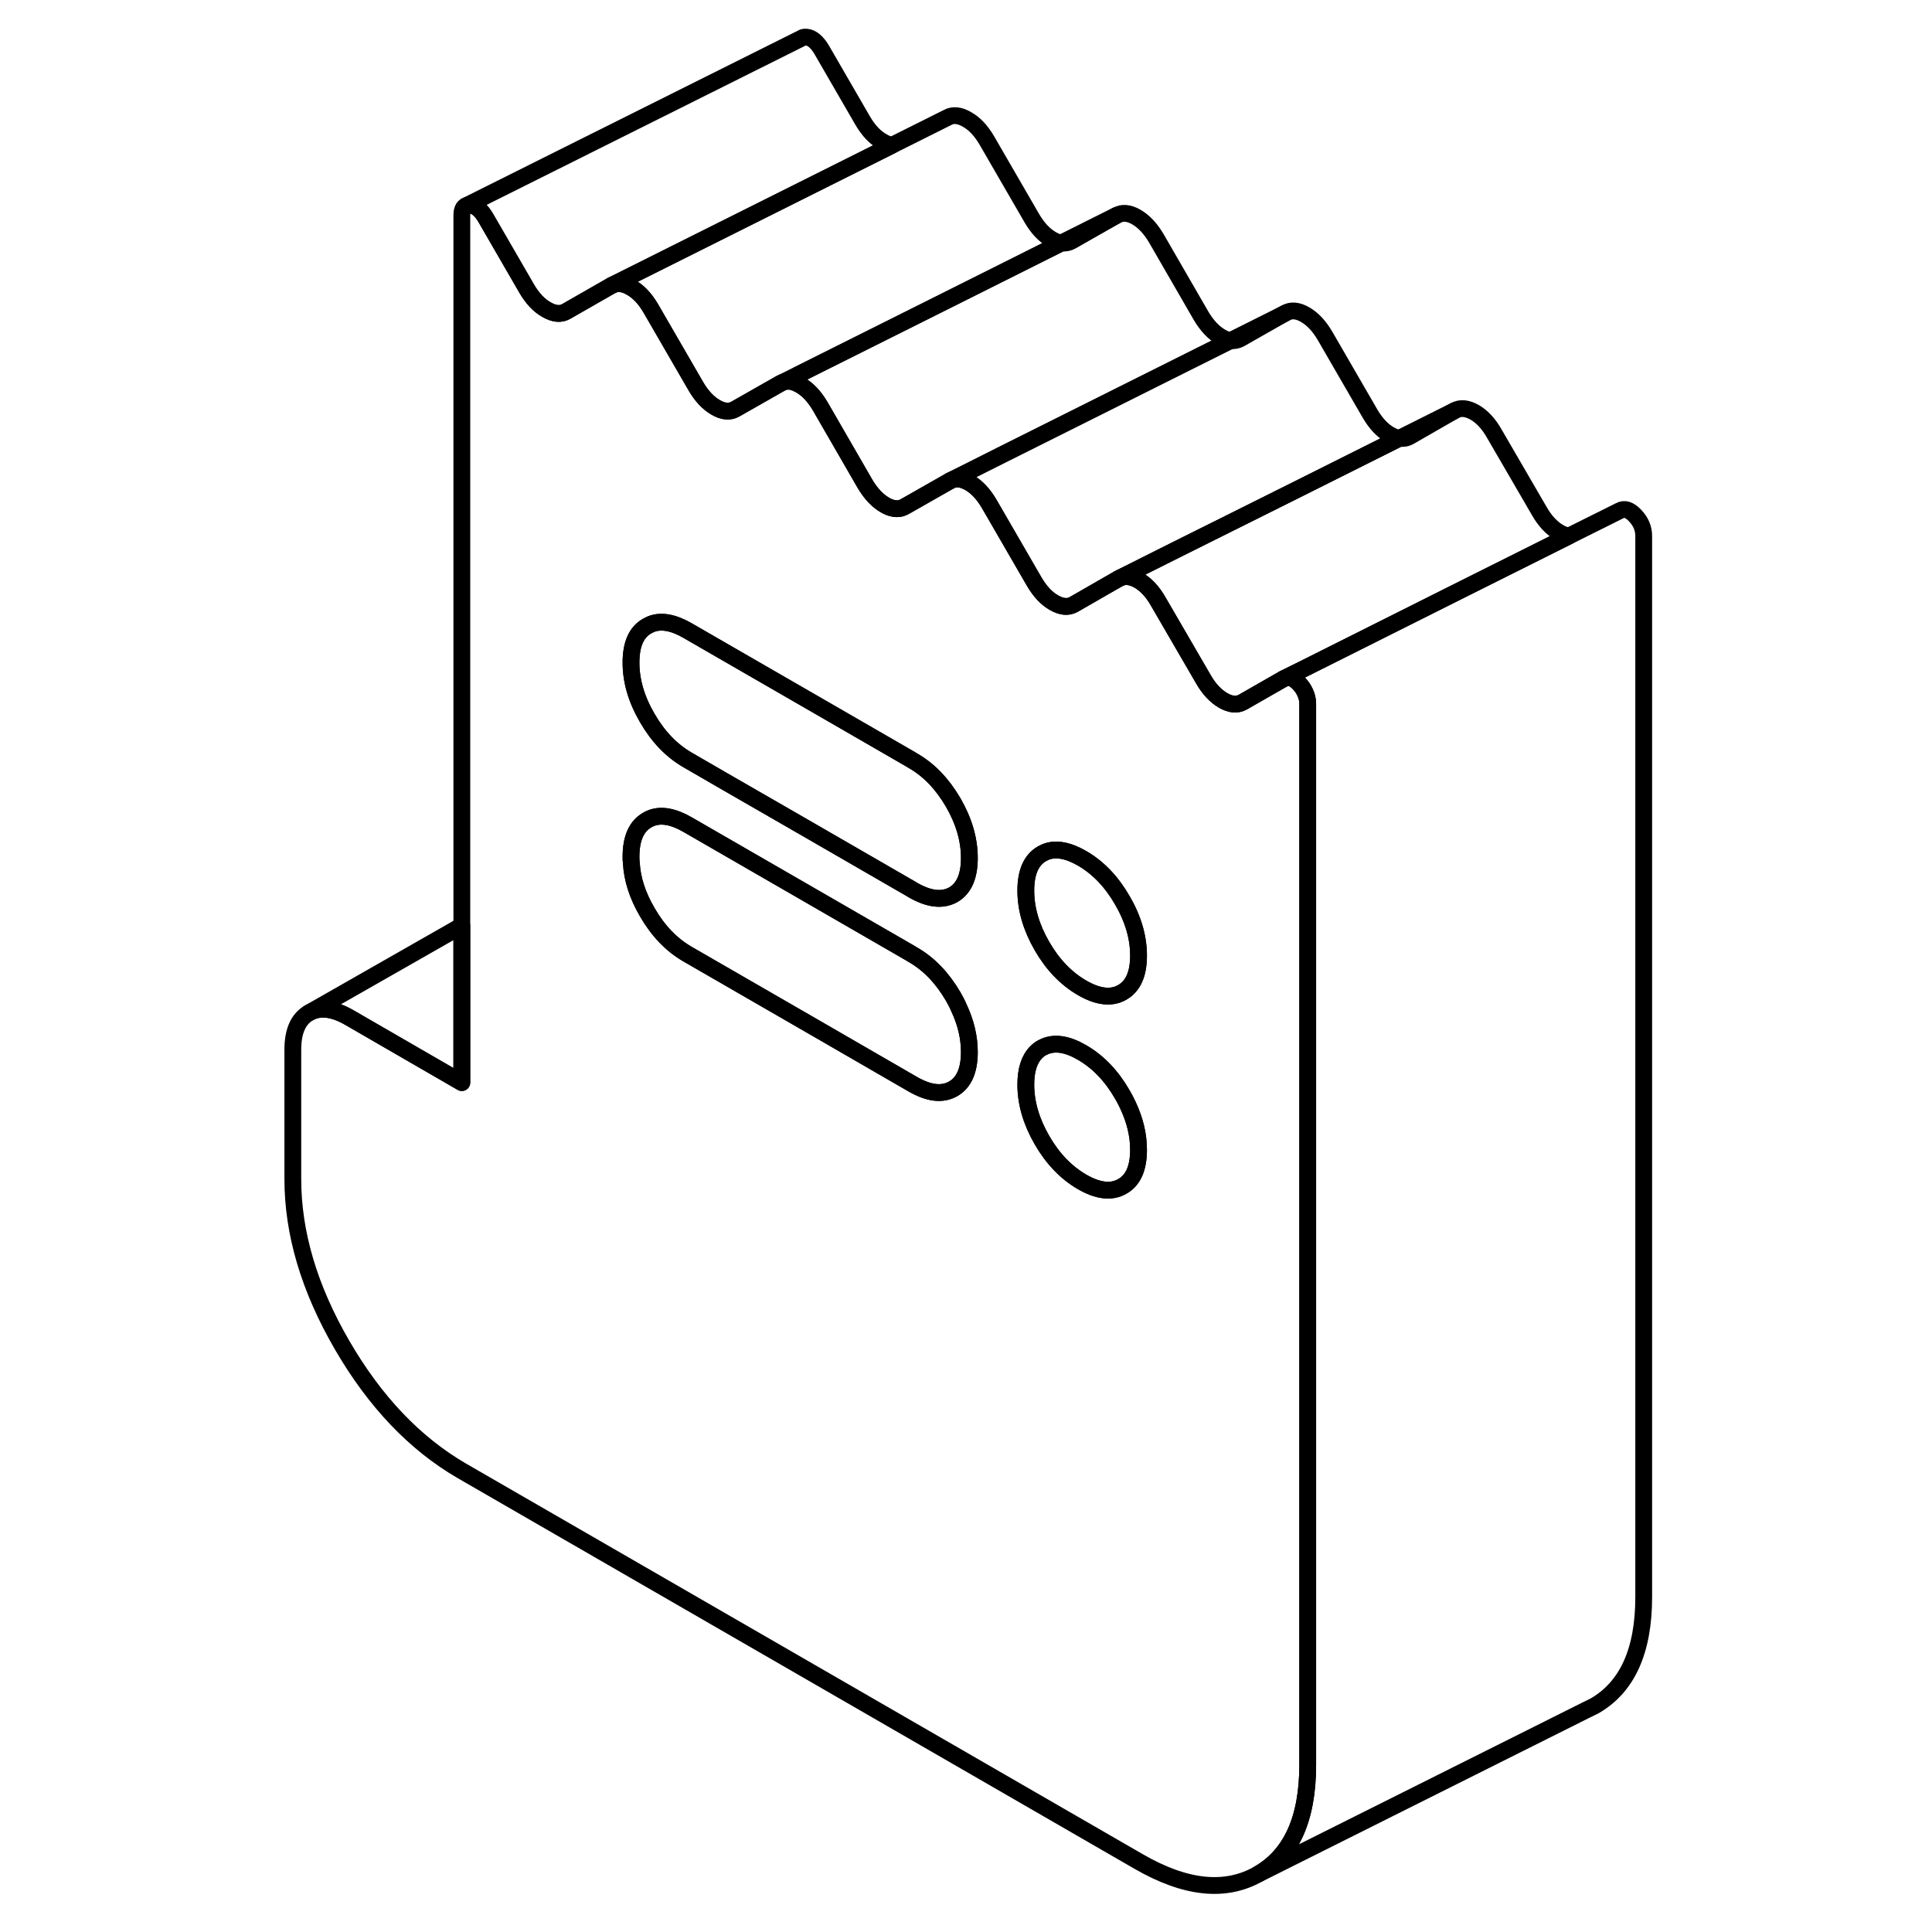 <svg width="48" height="48" viewBox="0 0 85 115" fill="none" xmlns="http://www.w3.org/2000/svg" stroke-width="1px"
     stroke-linecap="round" stroke-linejoin="round">
    <path d="M52.77 56.88C52.77 57.97 52.45 58.7 51.8 59.07C51.16 59.44 50.359 59.35 49.41 58.8C48.459 58.25 47.66 57.42 47.02 56.31C46.38 55.2 46.06 54.1 46.06 53.01C46.06 51.92 46.38 51.19 47.02 50.82L47.22 50.72C47.82 50.47 48.559 50.6 49.41 51.09C50.359 51.64 51.16 52.47 51.8 53.58C52.45 54.69 52.77 55.79 52.77 56.88Z" stroke="currentColor" stroke-linejoin="round"/>
    <path d="M52.77 68.44C52.77 69.53 52.45 70.26 51.8 70.62C51.16 70.99 50.359 70.9 49.41 70.35C48.459 69.8 47.66 68.97 47.02 67.86C46.38 66.75 46.06 65.65 46.06 64.56C46.06 63.68 46.27 63.04 46.68 62.63C46.78 62.53 46.889 62.44 47.02 62.37L47.21 62.28C47.82 62.03 48.55 62.15 49.41 62.65C50.359 63.2 51.16 64.03 51.8 65.14C51.93 65.36 52.039 65.57 52.139 65.79C52.559 66.68 52.77 67.56 52.77 68.44Z" stroke="currentColor" stroke-linejoin="round"/>
    <path d="M42.7 62.62C42.7 63.71 42.38 64.44 41.74 64.81C41.09 65.18 40.3 65.09 39.34 64.54L33.51 61.17L25.92 56.79C24.97 56.24 24.169 55.41 23.529 54.3C22.95 53.31 22.63 52.33 22.58 51.36C22.56 51.24 22.56 51.12 22.56 51C22.56 49.91 22.88 49.18 23.529 48.81C23.57 48.79 23.599 48.77 23.64 48.75L23.73 48.71C24.33 48.46 25.07 48.59 25.92 49.08L32.49 52.87L39.21 56.75L39.34 56.83C40.3 57.38 41.09 58.21 41.74 59.32C41.86 59.54 41.98 59.75 42.07 59.97C42.49 60.86 42.7 61.74 42.7 62.62Z" stroke="currentColor" stroke-linejoin="round"/>
    <path d="M42.7 51.07C42.7 52.16 42.38 52.89 41.74 53.26C41.09 53.62 40.3 53.53 39.34 52.98L39.21 52.9L32.49 49.02L28.13 46.51L25.92 45.23C24.97 44.68 24.169 43.85 23.529 42.74C22.88 41.63 22.56 40.53 22.56 39.44C22.56 38.35 22.88 37.62 23.529 37.26L23.73 37.16C24.33 36.91 25.07 37.04 25.92 37.53L32.49 41.32L35.279 42.93L39.21 45.2L39.34 45.28C40.3 45.83 41.09 46.66 41.74 47.77C42.38 48.88 42.7 49.98 42.7 51.07Z" stroke="currentColor" stroke-linejoin="round"/>
    <path d="M62.69 41.23C62.61 41.04 62.49 40.86 62.33 40.69C62 40.34 61.69 40.24 61.41 40.4L58.98 41.79C58.64 41.98 58.25 41.95 57.8 41.69C57.36 41.43 56.96 41.01 56.63 40.43L53.94 35.8C53.61 35.22 53.22 34.8 52.77 34.54C52.32 34.29 51.93 34.25 51.59 34.44L48.91 35.98C48.57 36.17 48.18 36.13 47.73 35.87C47.29 35.62 46.9 35.2 46.56 34.62L43.88 29.99C43.54 29.41 43.15 28.99 42.7 28.73C42.67 28.71 42.65 28.7 42.62 28.69C42.2 28.47 41.84 28.45 41.53 28.63L39.21 29.95L38.84 30.16C38.54 30.33 38.19 30.32 37.8 30.13C37.76 30.11 37.71 30.09 37.67 30.06C37.22 29.8 36.83 29.38 36.49 28.81L33.81 24.17C33.47 23.6 33.08 23.18 32.63 22.92C32.58 22.89 32.53 22.87 32.49 22.85C32.1 22.66 31.76 22.65 31.46 22.82L28.77 24.35C28.44 24.54 28.04 24.51 27.6 24.25C27.15 23.99 26.76 23.57 26.42 22.99L23.74 18.36C23.4 17.78 23.01 17.36 22.56 17.11C22.12 16.85 21.72 16.81 21.39 17L18.7 18.54C18.37 18.73 17.98 18.69 17.53 18.43C17.08 18.18 16.69 17.76 16.35 17.18L13.92 12.98C13.64 12.5 13.33 12.24 13 12.21C12.9 12.2 12.81 12.21 12.74 12.25C12.57 12.32 12.49 12.51 12.49 12.83V64.44L5.78 60.56C4.83 60.02 4.03 59.92 3.39 60.29C2.75 60.66 2.43 61.39 2.43 62.48V70.18C2.43 73.39 3.4 76.68 5.36 80.06C7.32 83.44 9.7 85.93 12.49 87.55L52.77 110.8C55.57 112.42 57.94 112.66 59.9 111.55C61.86 110.43 62.84 108.27 62.84 105.06V41.9C62.84 41.66 62.79 41.44 62.69 41.23ZM41.74 64.81C41.09 65.18 40.3 65.09 39.34 64.54L33.51 61.17L25.92 56.79C24.97 56.24 24.17 55.41 23.53 54.3C22.95 53.31 22.63 52.33 22.58 51.36C22.56 51.24 22.56 51.12 22.56 51C22.56 49.91 22.88 49.18 23.53 48.81C23.57 48.79 23.6 48.77 23.64 48.75L23.73 48.71C24.33 48.46 25.07 48.59 25.92 49.08L32.49 52.87L39.21 56.75L39.34 56.83C40.3 57.38 41.09 58.21 41.74 59.32C41.86 59.54 41.98 59.75 42.07 59.97C42.49 60.86 42.7 61.74 42.7 62.62C42.7 63.71 42.38 64.44 41.74 64.81ZM41.74 53.26C41.09 53.62 40.3 53.53 39.34 52.98L39.21 52.9L32.49 49.02L28.13 46.51L25.92 45.23C24.97 44.68 24.17 43.85 23.53 42.74C22.88 41.63 22.56 40.53 22.56 39.44C22.56 38.35 22.88 37.62 23.53 37.26L23.73 37.16C24.33 36.91 25.07 37.04 25.92 37.53L32.49 41.32L35.28 42.93L39.21 45.2L39.34 45.28C40.3 45.83 41.09 46.66 41.74 47.77C42.38 48.88 42.7 49.98 42.7 51.07C42.7 52.16 42.38 52.89 41.74 53.26ZM47.02 50.82L47.22 50.72C47.82 50.47 48.56 50.6 49.41 51.09C50.36 51.64 51.16 52.47 51.8 53.58C52.45 54.69 52.77 55.79 52.77 56.88C52.77 57.97 52.45 58.7 51.8 59.07C51.16 59.44 50.36 59.35 49.41 58.8C48.46 58.25 47.66 57.42 47.02 56.31C46.38 55.2 46.06 54.1 46.06 53.01C46.06 51.92 46.38 51.19 47.02 50.82ZM49.41 70.35C48.46 69.8 47.66 68.97 47.02 67.86C46.38 66.75 46.06 65.65 46.06 64.56C46.06 63.68 46.27 63.04 46.68 62.63C46.78 62.53 46.89 62.44 47.02 62.37L47.21 62.28C47.82 62.03 48.55 62.15 49.41 62.65C50.36 63.2 51.16 64.03 51.8 65.14C51.93 65.36 52.04 65.57 52.14 65.79C52.56 66.68 52.77 67.56 52.77 68.44C52.77 69.53 52.45 70.26 51.8 70.62C51.16 70.99 50.36 70.9 49.41 70.35Z" stroke="currentColor" stroke-linejoin="round"/>
    <path d="M48.18 14.46L41.99 17.56L39.21 18.95L32.49 22.31L31.46 22.82L28.77 24.35C28.44 24.54 28.04 24.51 27.6 24.25C27.15 23.99 26.76 23.57 26.42 22.99L23.74 18.36C23.4 17.78 23.01 17.36 22.56 17.11C22.12 16.85 21.72 16.81 21.39 17L32.49 11.45L38.09 8.65L41.39 7C41.72 6.81 42.12 6.85 42.56 7.11C43.01 7.36 43.4 7.78 43.74 8.36L46.42 12.99C46.76 13.57 47.15 13.99 47.6 14.25C47.8 14.37 48 14.44 48.18 14.46Z" stroke="currentColor" stroke-linejoin="round"/>
    <path d="M58.25 20.27L52.05 23.37L44.67 27.06L42.87 27.96L41.54 28.63L39.22 29.95L38.85 30.16C38.55 30.33 38.2 30.32 37.81 30.13C37.77 30.11 37.72 30.09 37.68 30.06C37.23 29.8 36.84 29.38 36.5 28.81L33.82 24.17C33.48 23.6 33.09 23.18 32.64 22.92C32.59 22.89 32.54 22.87 32.5 22.85V22.31L39.22 18.95L42 17.56L48.19 14.46C48.41 14.49 48.6 14.45 48.78 14.35L51.47 12.82C51.8 12.63 52.19 12.66 52.64 12.92C53.09 13.18 53.48 13.6 53.82 14.17L56.5 18.81C56.84 19.38 57.23 19.8 57.68 20.06C57.88 20.18 58.08 20.25 58.26 20.27H58.25Z" stroke="currentColor" stroke-linejoin="round"/>
    <path d="M68.289 26.09L62.119 29.18L54.959 32.75L51.589 34.44L48.909 35.98C48.569 36.17 48.179 36.13 47.729 35.87C47.289 35.62 46.899 35.2 46.559 34.62L43.879 29.99C43.539 29.41 43.149 28.99 42.699 28.73C42.669 28.71 42.649 28.7 42.619 28.69C42.199 28.47 41.839 28.45 41.529 28.63L42.859 27.97L44.659 27.06L52.039 23.37L58.239 20.27C58.459 20.3 58.649 20.26 58.829 20.16L61.519 18.63C61.849 18.44 62.239 18.47 62.689 18.73C63.139 18.99 63.529 19.41 63.869 19.99L66.549 24.62C66.889 25.2 67.279 25.62 67.719 25.87C67.909 25.98 68.099 26.06 68.279 26.09H68.289Z" stroke="currentColor" stroke-linejoin="round"/>
    <path d="M38.09 8.65L32.49 11.45L21.39 17L18.7 18.54C18.37 18.73 17.98 18.69 17.53 18.43C17.08 18.18 16.69 17.76 16.35 17.18L13.92 12.98C13.64 12.5 13.33 12.24 13 12.21C12.9 12.2 12.81 12.21 12.74 12.25L32.72 2.27L32.79 2.23C32.85 2.21 32.92 2.2 33 2.21C33.33 2.24 33.64 2.5 33.92 2.98L36.35 7.18C36.69 7.76 37.08 8.18 37.53 8.43C37.72 8.54 37.91 8.62 38.09 8.65Z" stroke="currentColor" stroke-linejoin="round"/>
    <path d="M51.46 12.82L48.18 14.46" stroke="currentColor" stroke-linejoin="round"/>
    <path d="M61.53 18.63L58.25 20.27" stroke="currentColor" stroke-linejoin="round"/>
    <path d="M71.59 24.44L68.29 26.09" stroke="currentColor" stroke-linejoin="round"/>
    <path d="M82.84 31.9V95.06C82.84 98.27 81.859 100.43 79.899 101.55L79.389 101.8L79.289 101.85L59.899 111.55C61.859 110.43 62.84 108.27 62.84 105.06V41.9C62.84 41.66 62.789 41.44 62.69 41.23C62.609 41.04 62.489 40.86 62.33 40.69C61.999 40.34 61.689 40.24 61.409 40.4L62.559 39.83L72.2 35L78.399 31.9L81.409 30.4C81.689 30.24 81.999 30.34 82.329 30.69C82.669 31.05 82.84 31.45 82.84 31.9Z" stroke="currentColor" stroke-linejoin="round"/>
    <path d="M78.4 31.9L72.2 35L62.56 39.83L61.41 40.4L58.98 41.79C58.64 41.98 58.25 41.95 57.8 41.69C57.36 41.43 56.96 41.01 56.63 40.43L53.94 35.8C53.61 35.22 53.22 34.8 52.77 34.54C52.32 34.29 51.93 34.25 51.59 34.44L54.96 32.75L62.12 29.18L68.29 26.09C68.51 26.12 68.72 26.09 68.91 25.98L71.59 24.44C71.93 24.25 72.32 24.29 72.77 24.54C73.22 24.8 73.61 25.22 73.94 25.8L76.63 30.43C76.96 31.01 77.36 31.43 77.8 31.69C78.01 31.81 78.21 31.88 78.4 31.9Z" stroke="currentColor" stroke-linejoin="round"/>
    <path d="M12.49 55.1V64.44L5.78 60.56C4.83 60.02 4.03 59.92 3.39 60.29L12.49 55.1Z" stroke="currentColor" stroke-linejoin="round"/>
</svg>